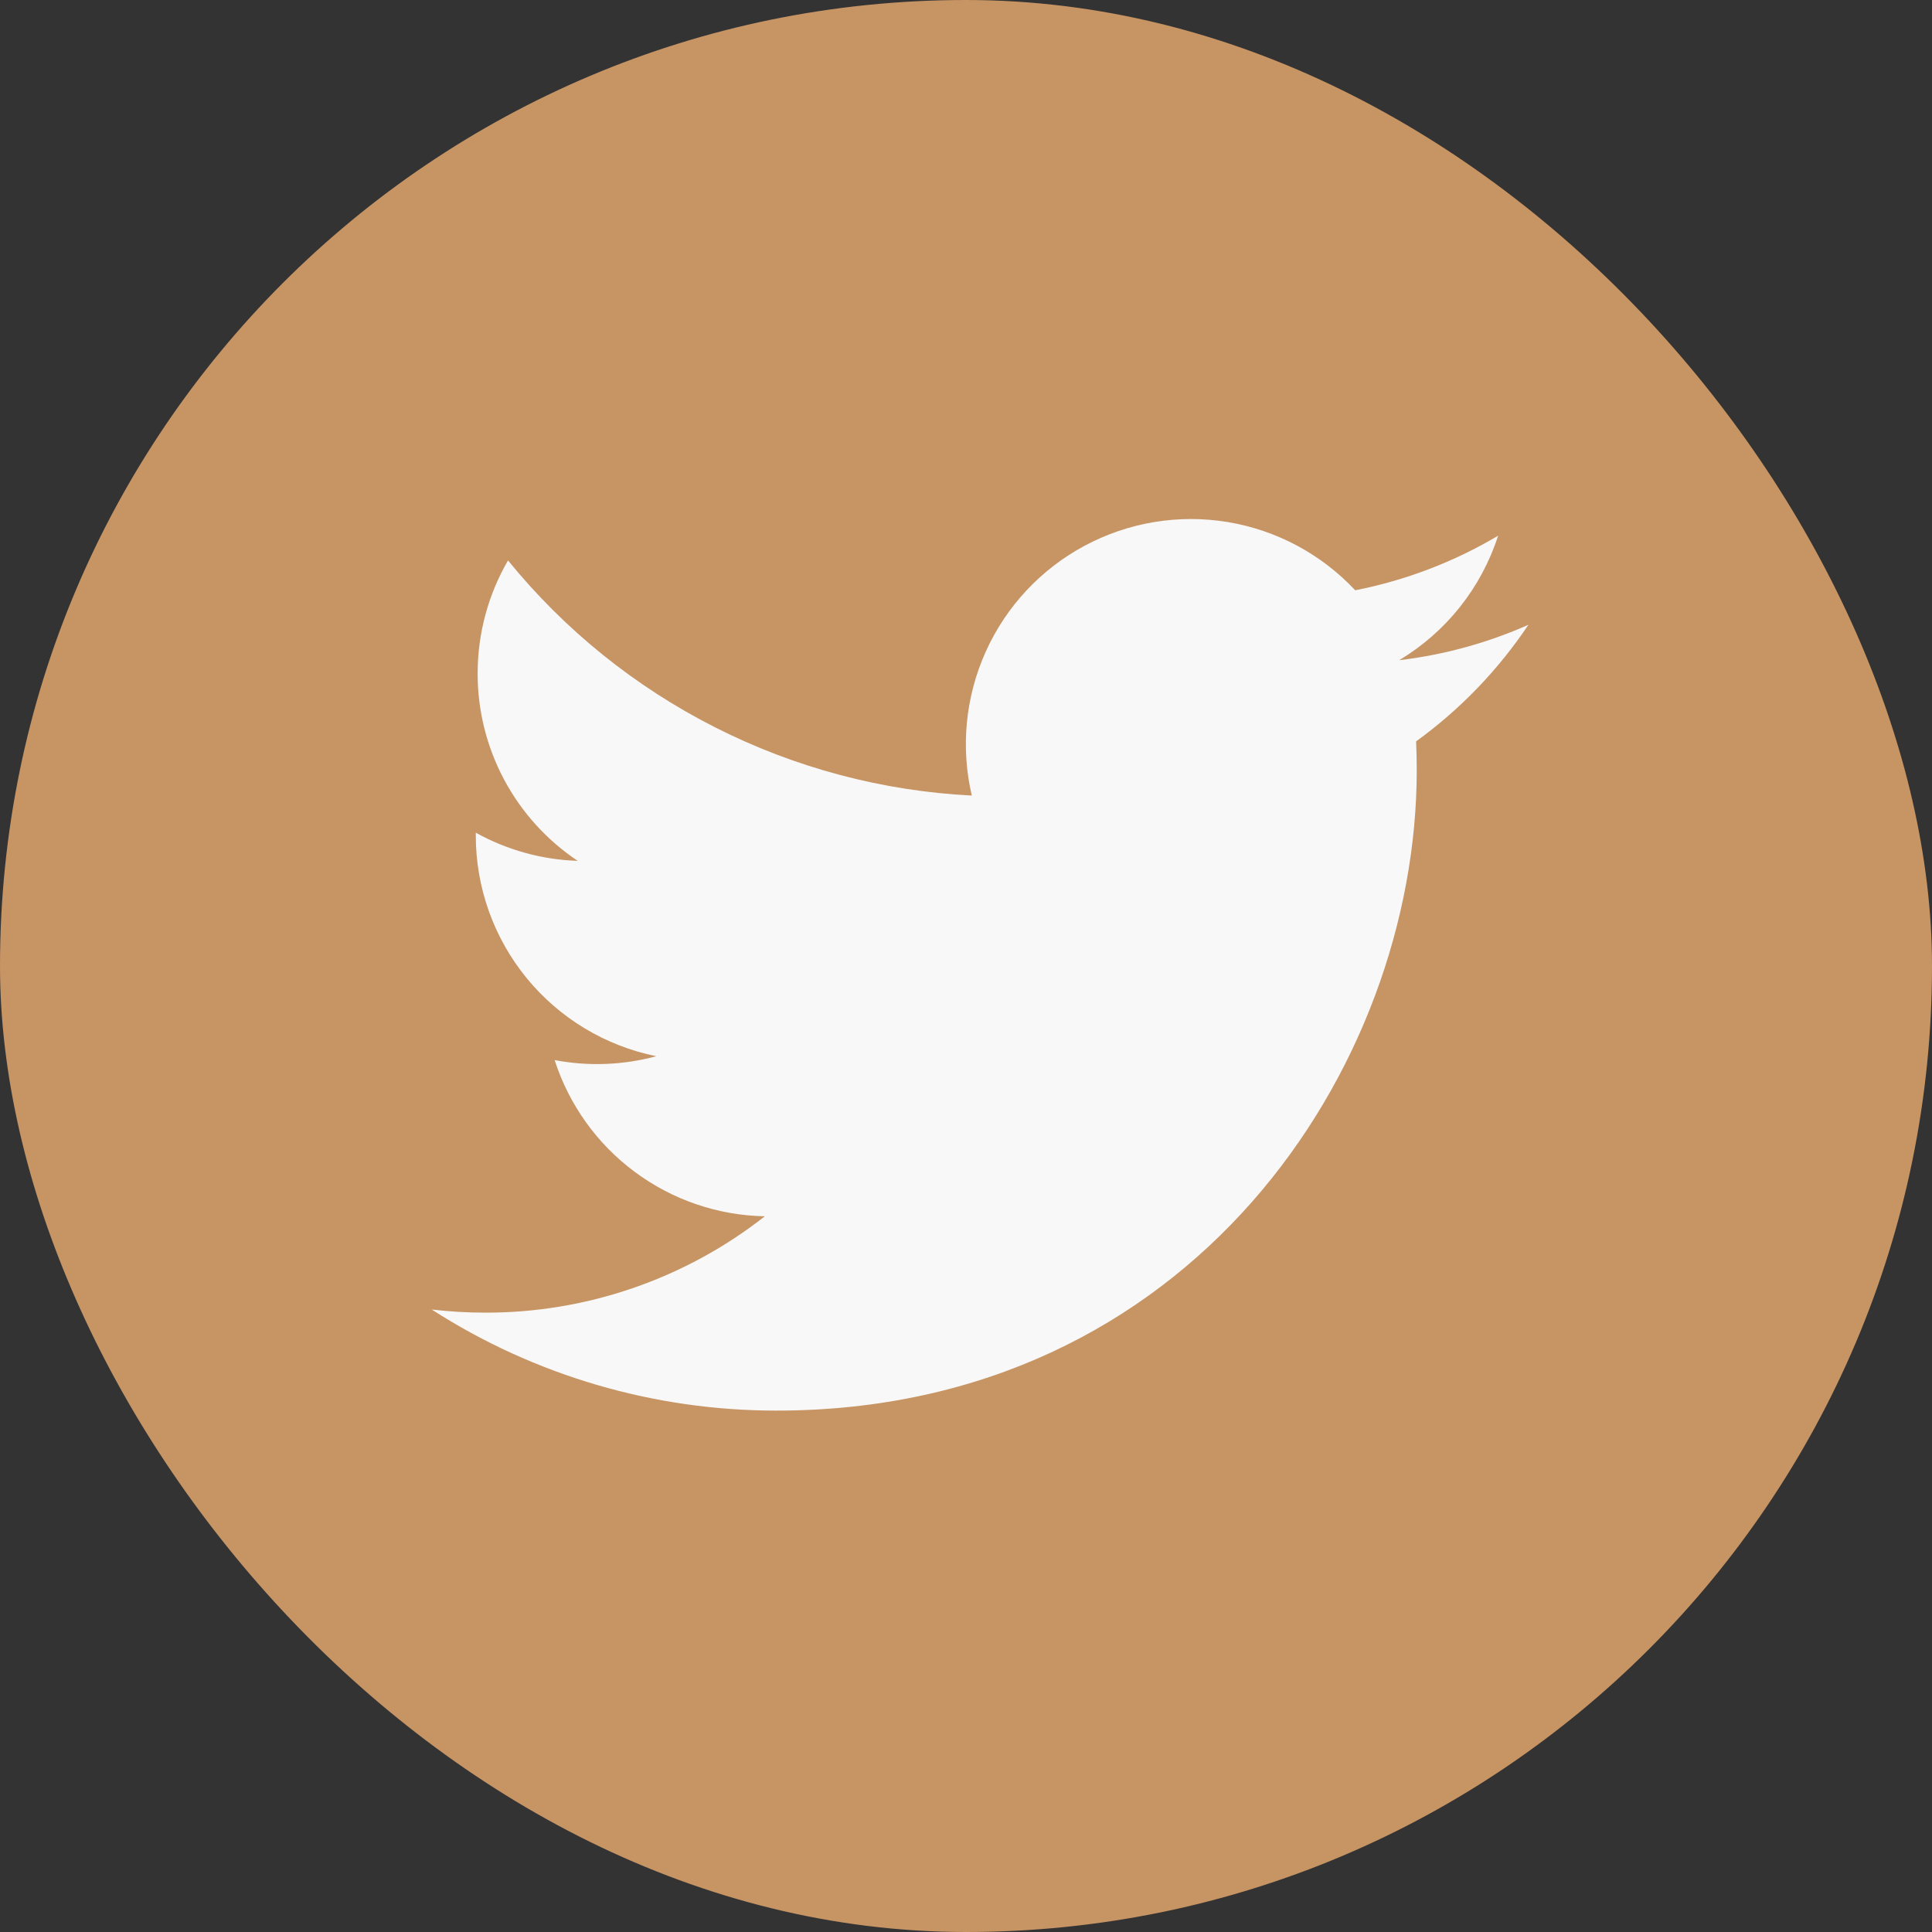 <svg width="40" height="40" viewBox="0 0 40 40" fill="none" xmlns="http://www.w3.org/2000/svg">
<rect x="0" y="0" width="40" height="40" fill="#333333" stroke="none"/>
<rect width="40" height="40" rx="20" fill="#C79464"/>
<path d="M31.643 12.936C30.808 13.306 29.912 13.556 28.968 13.669C29.942 13.086 30.669 12.17 31.017 11.091C30.102 11.634 29.102 12.016 28.058 12.221C27.357 11.472 26.428 10.975 25.415 10.808C24.402 10.641 23.363 10.813 22.458 11.298C21.553 11.782 20.833 12.552 20.411 13.487C19.988 14.423 19.886 15.471 20.12 16.471C18.268 16.378 16.456 15.896 14.802 15.057C13.148 14.219 11.688 13.042 10.518 11.603C10.118 12.293 9.889 13.093 9.889 13.945C9.888 14.712 10.077 15.467 10.438 16.143C10.8 16.82 11.323 17.397 11.96 17.823C11.221 17.799 10.497 17.599 9.851 17.24V17.3C9.85 18.375 10.223 19.418 10.904 20.251C11.585 21.083 12.533 21.654 13.588 21.868C12.901 22.053 12.182 22.081 11.483 21.948C11.781 22.873 12.361 23.683 13.141 24.262C13.921 24.842 14.863 25.164 15.835 25.182C14.185 26.477 12.147 27.18 10.05 27.177C9.678 27.177 9.307 27.155 8.938 27.112C11.067 28.481 13.546 29.207 16.078 29.205C24.648 29.205 29.332 22.107 29.332 15.951C29.332 15.751 29.328 15.549 29.319 15.349C30.23 14.69 31.016 13.873 31.642 12.939L31.643 12.936Z" fill="#F8F8F8"/>
</svg>
